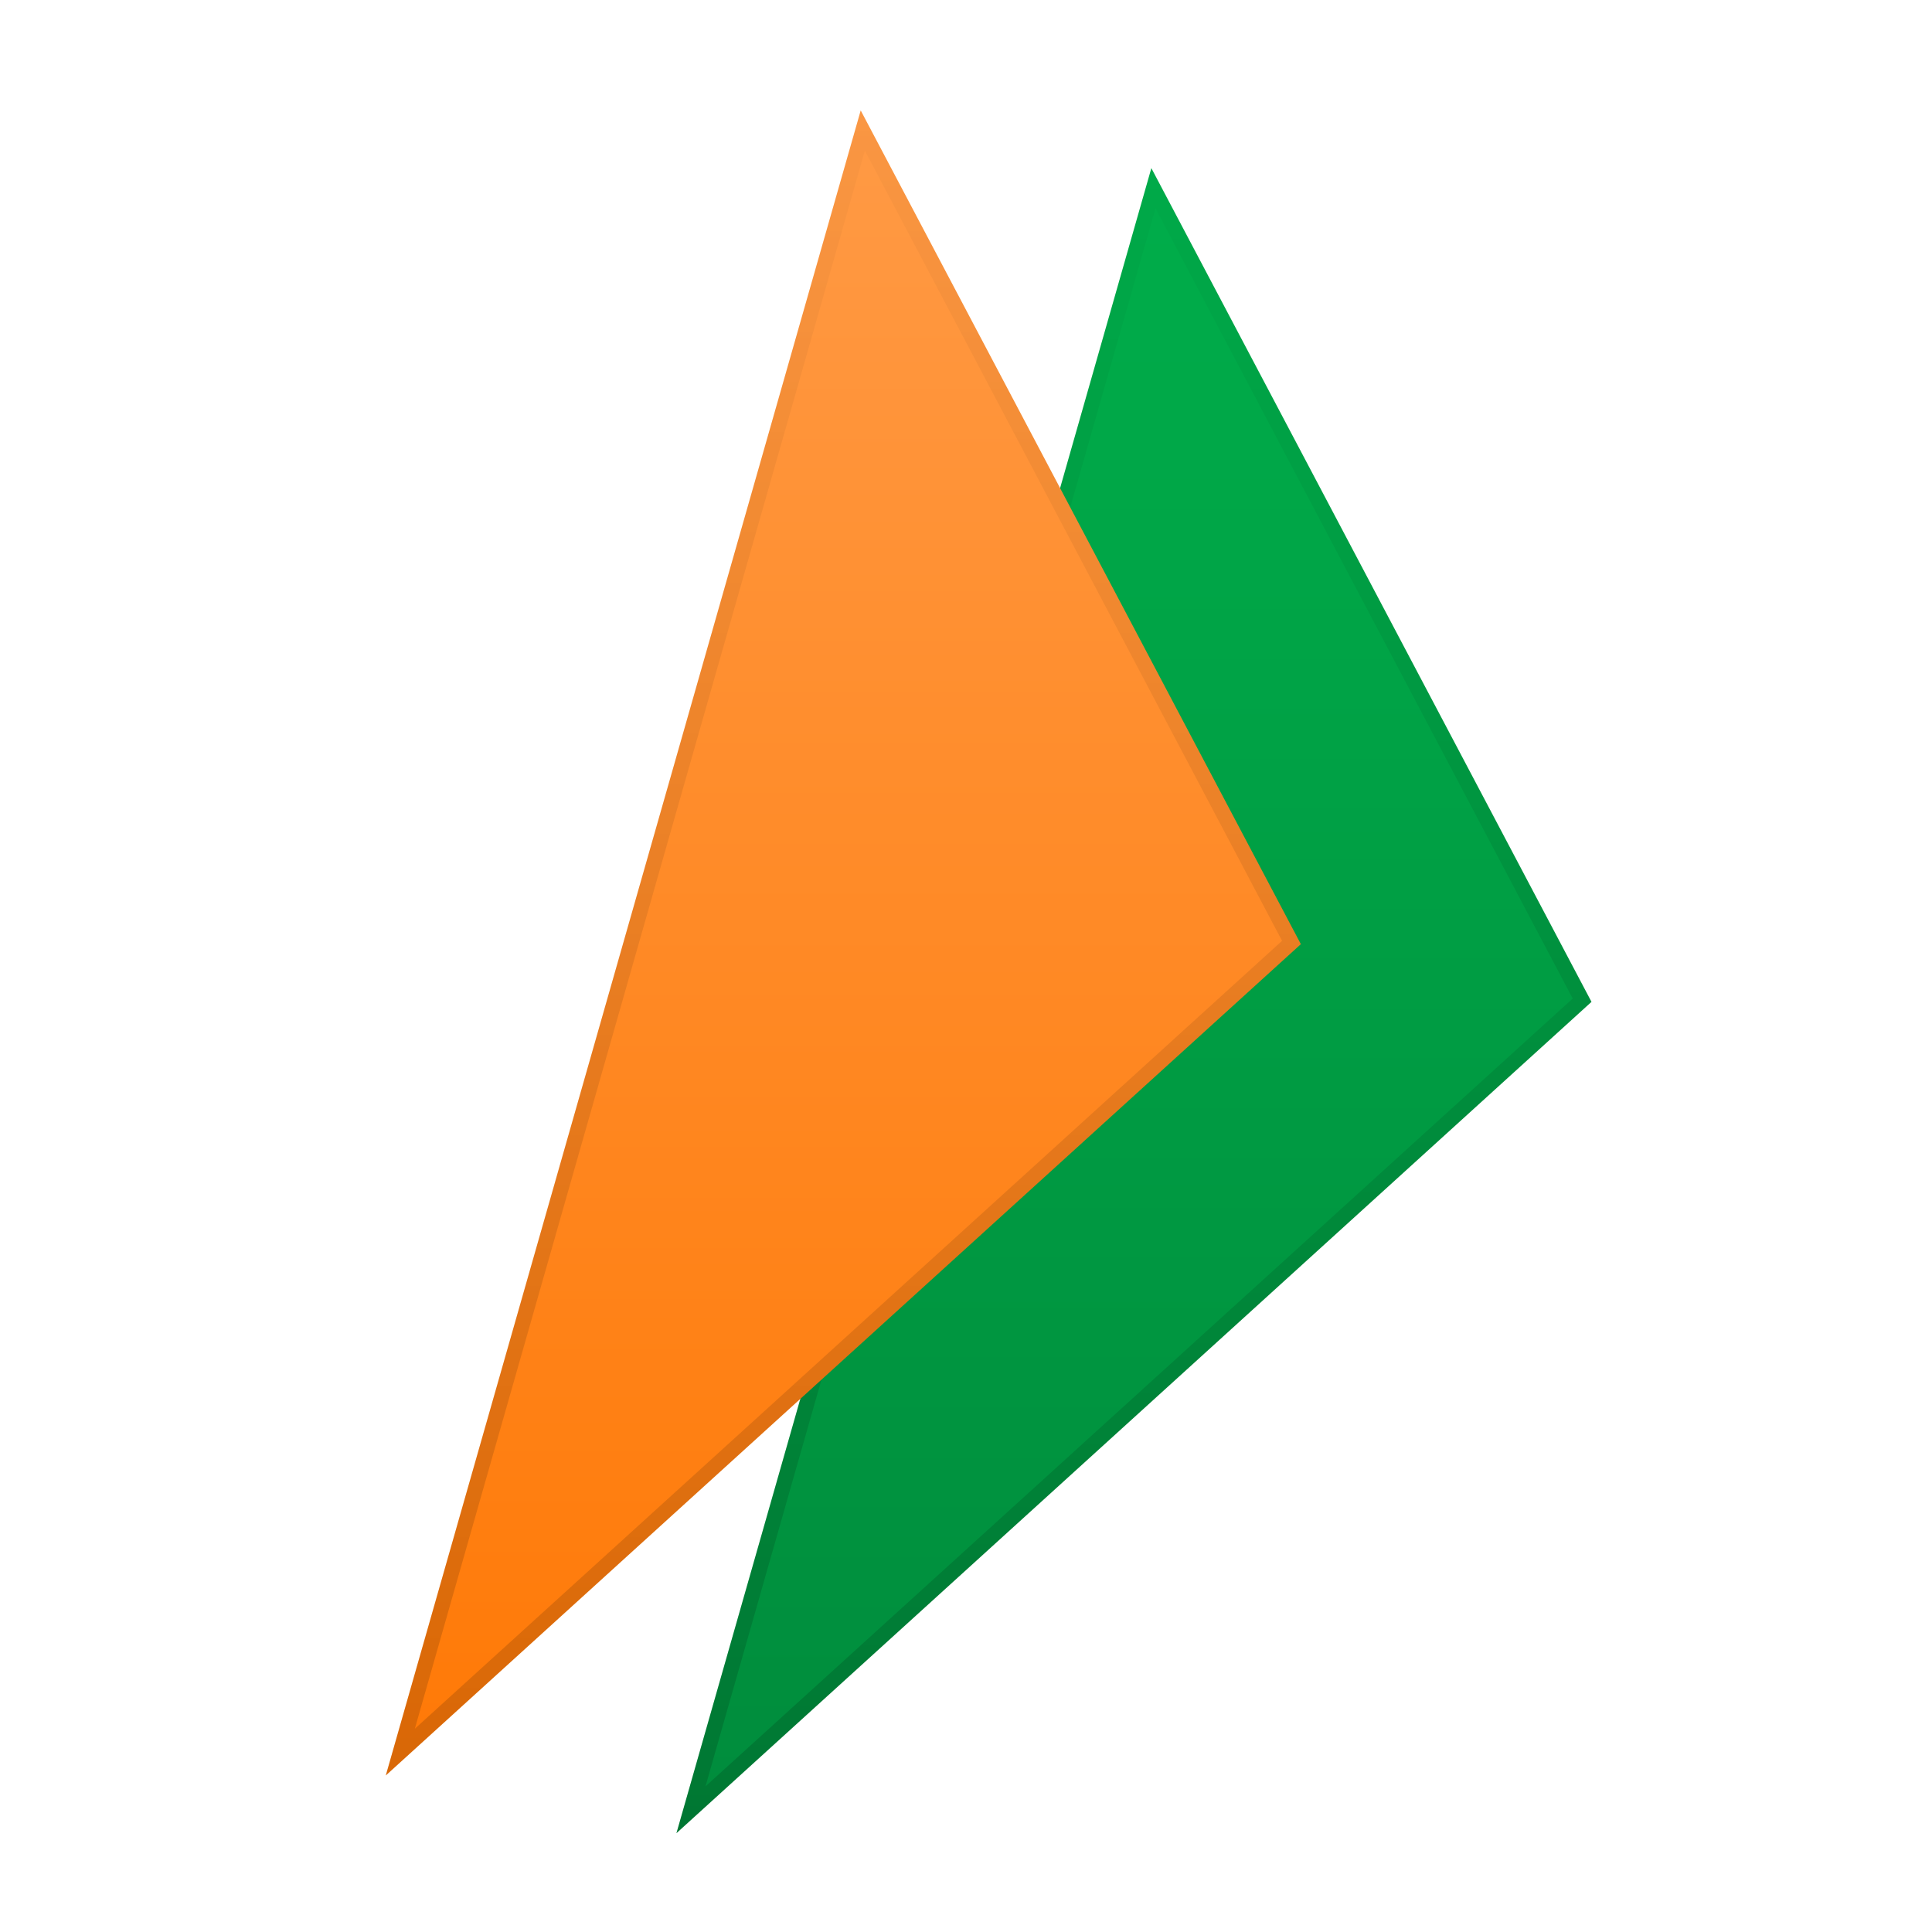 <svg xmlns="http://www.w3.org/2000/svg" x="0px" y="0px" width="100" height="100" viewBox="0 0 32 32">
<linearGradient id="LrsUqij6zmm-FK8uWpUPPa_BnFdXmRYms8Y_gr1" x1="18.782" x2="18.782" y1="3.065" y2="30.334" gradientUnits="userSpaceOnUse"><stop offset="0" stop-color="#00ad4a"></stop><stop offset="1" stop-color="#008c3c"></stop></linearGradient><polygon fill="url(#LrsUqij6zmm-FK8uWpUPPa_BnFdXmRYms8Y_gr1)" points="11.204,30.363 19.07,2.785 26.36,16.594"></polygon><linearGradient id="LrsUqij6zmm-FK8uWpUPPb_BnFdXmRYms8Y_gr2" x1="18.782" x2="18.782" y1="2.785" y2="30.363" gradientUnits="userSpaceOnUse"><stop offset="0" stop-opacity=".02"></stop><stop offset="1" stop-opacity=".15"></stop></linearGradient><path fill="url(#LrsUqij6zmm-FK8uWpUPPb_BnFdXmRYms8Y_gr2)" d="M19.07,2.785l-7.865,27.578L26.36,16.594	L19.07,2.785z M19.139,3.452l6.91,13.087L11.685,29.588L19.139,3.452z"></path><linearGradient id="LrsUqij6zmm-FK8uWpUPPc_BnFdXmRYms8Y_gr3" x1="13.968" x2="13.968" y1="1.829" y2="28.631" gradientUnits="userSpaceOnUse"><stop offset="0" stop-color="#ff9a45"></stop><stop offset="1" stop-color="#ff7a08"></stop></linearGradient><polygon fill="url(#LrsUqij6zmm-FK8uWpUPPc_BnFdXmRYms8Y_gr3)" points="6.39,29.407 14.256,1.829 21.546,15.638"></polygon><linearGradient id="LrsUqij6zmm-FK8uWpUPPd_BnFdXmRYms8Y_gr4" x1="13.968" x2="13.968" y1="1.829" y2="29.407" gradientUnits="userSpaceOnUse"><stop offset="0" stop-opacity=".02"></stop><stop offset="1" stop-opacity=".15"></stop></linearGradient><path fill="url(#LrsUqij6zmm-FK8uWpUPPd_BnFdXmRYms8Y_gr4)" d="M14.256,1.829L6.39,29.407l15.156-13.769	L14.256,1.829z M14.325,2.496l6.91,13.087L6.871,28.633L14.325,2.496z"></path>
</svg>